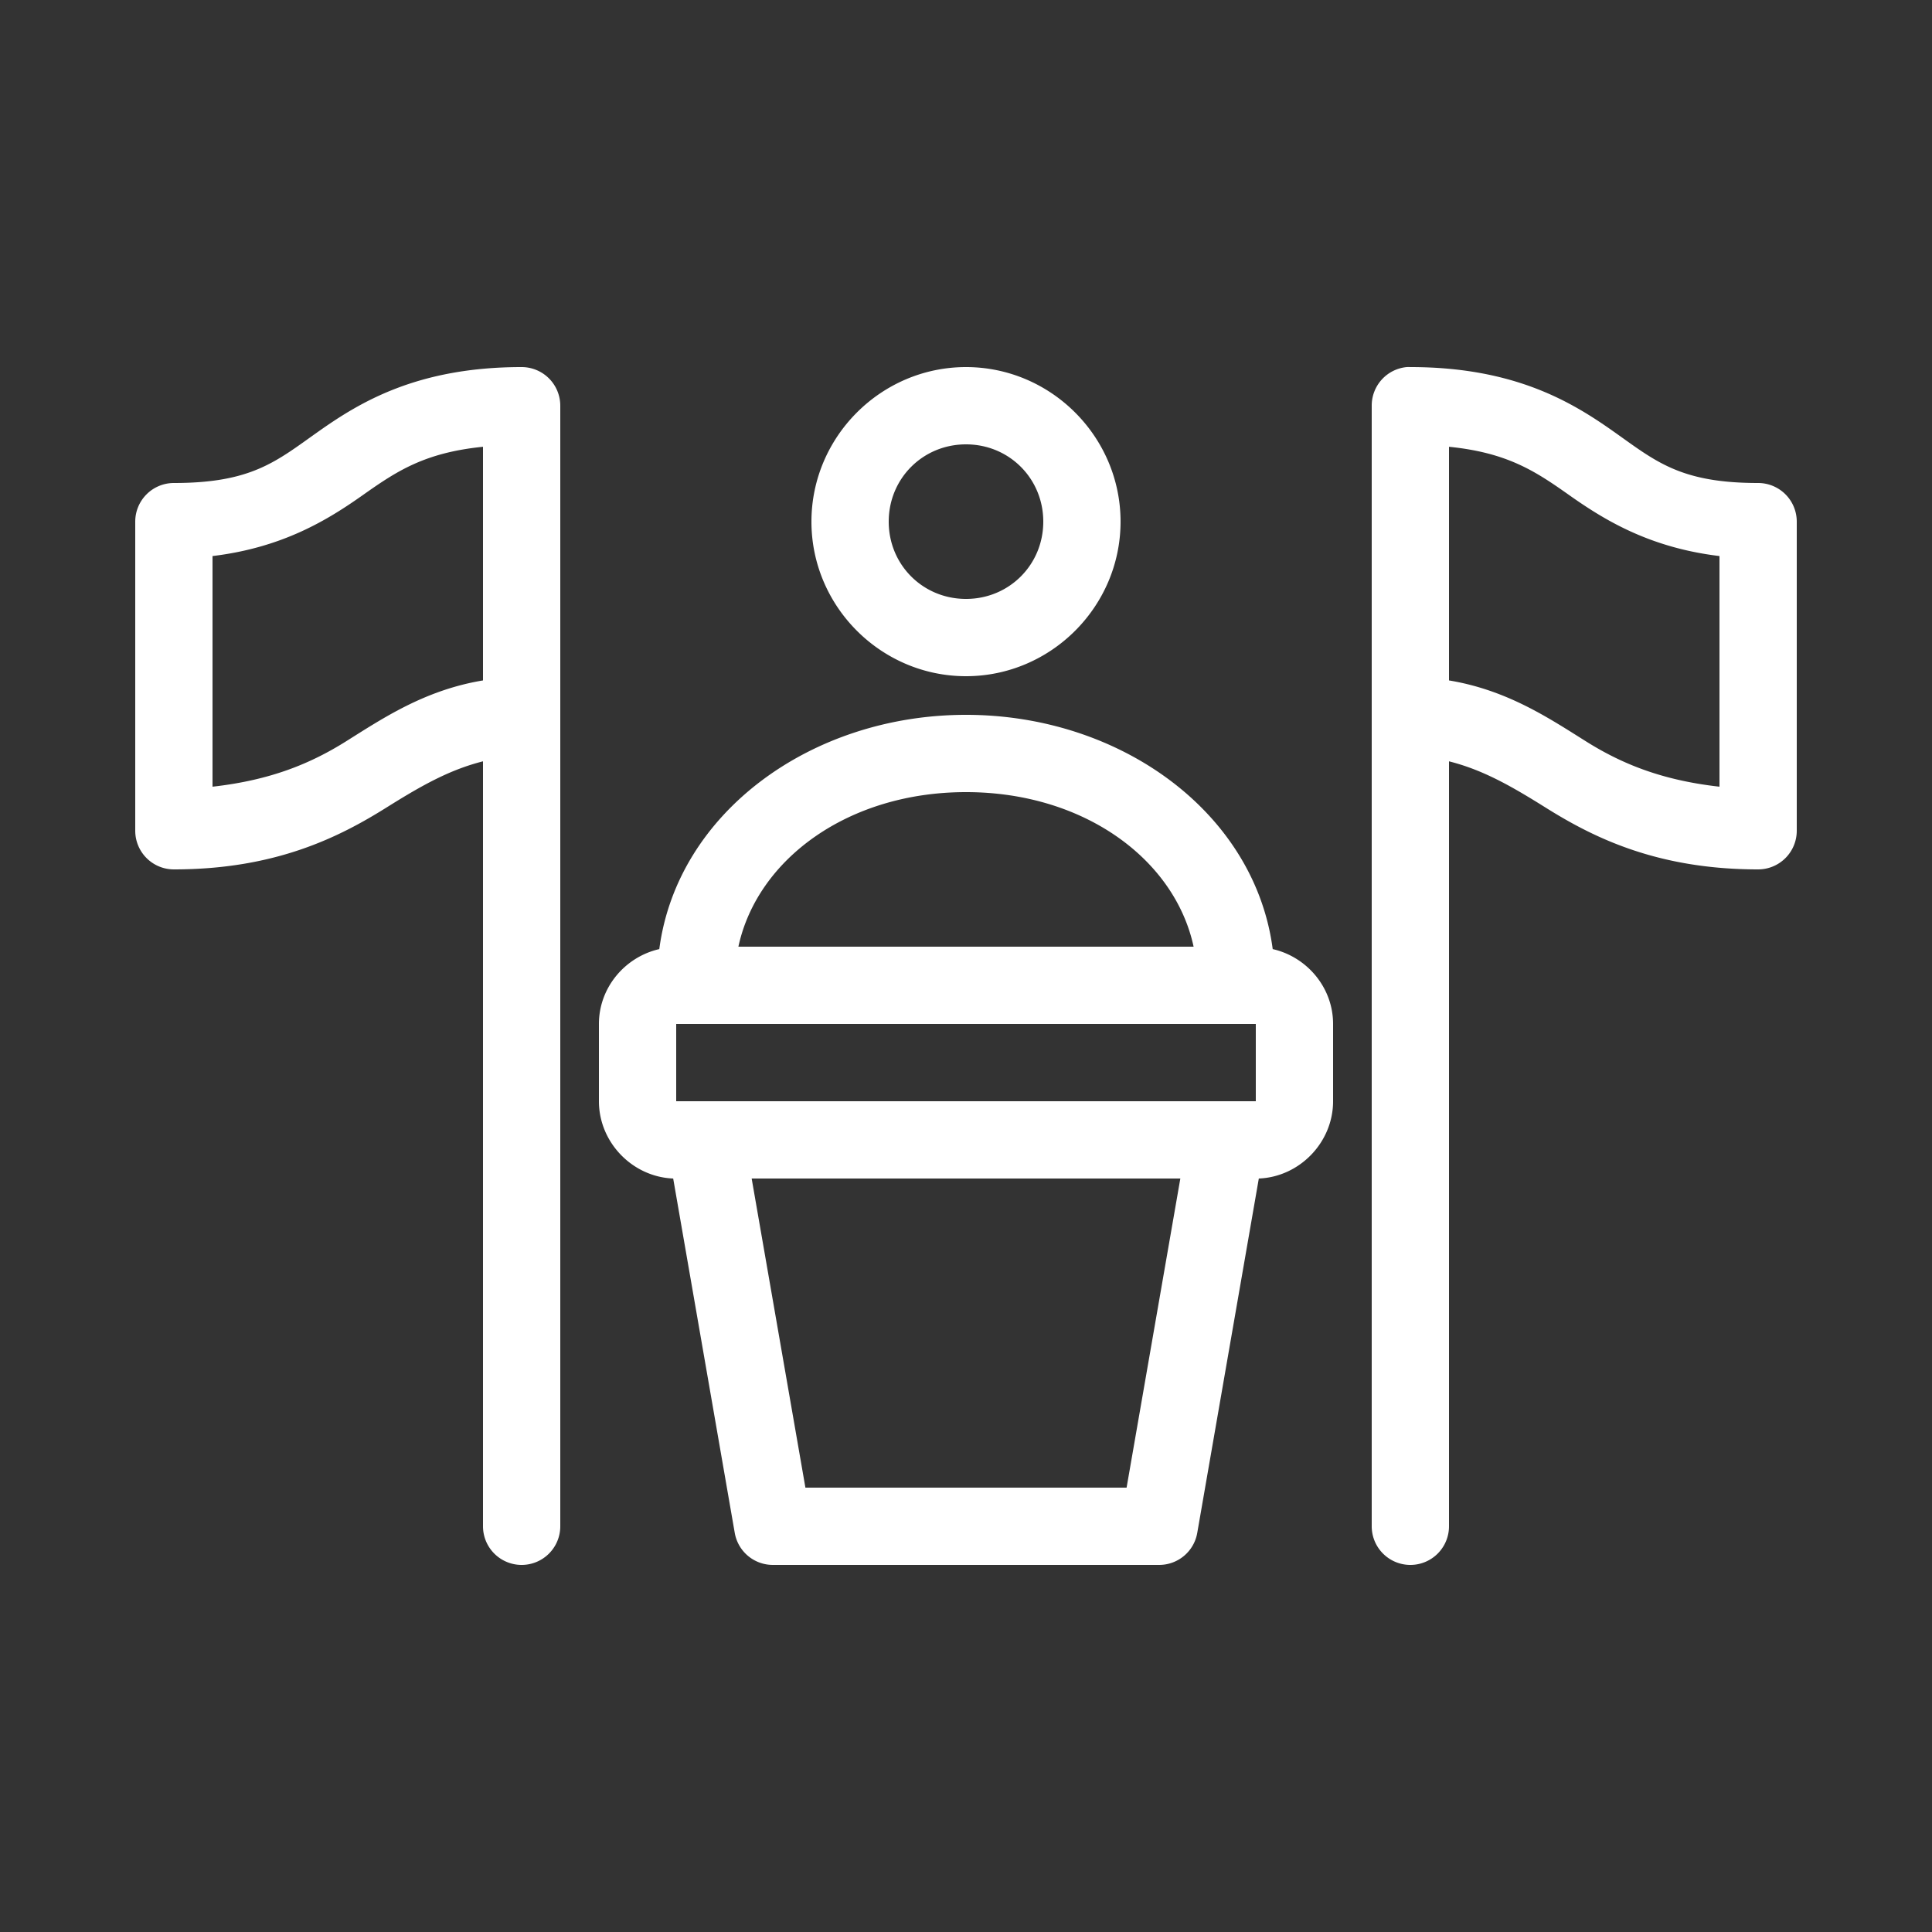 
<svg fill="#FFFFFF" xmlns:dc="http://purl.org/dc/elements/1.1/" xmlns:cc="http://creativecommons.org/ns#" xmlns:rdf="http://www.w3.org/1999/02/22-rdf-syntax-ns#" xmlns:svg="http://www.w3.org/2000/svg" xmlns="http://www.w3.org/2000/svg" xmlns:sodipodi="http://sodipodi.sourceforge.net/DTD/sodipodi-0.dtd" xmlns:inkscape="http://www.inkscape.org/namespaces/inkscape" version="1.1" x="0px" y="0px"  viewBox="0 0 100 100"><rect x="0" y="0" width="100" height="100" fill="#333333" stroke="none"/><g transform="translate(0,-952.362)"><path style="font-size:medium;font-style:normal;font-variant:normal;font-weight:normal;font-stretch:normal;text-indent:0;text-align:start;text-decoration:none;line-height:normal;letter-spacing:normal;word-spacing:normal;text-transform:none;direction:ltr;block-progression:tb;writing-mode:lr-tb;text-anchor:start;baseline-shift:baseline;opacity:1;color:#000000;fill:#FFFFFF;fill-opacity:1;stroke:none;stroke-width:4;marker:none;visibility:visible;display:inline;overflow:visible;enable-background:accumulate;font-family:Sans;-inkscape-font-specification:Sans" d="M 27 19 C 21.6 19 18.624 20.822 16.469 22.344 C 14.314 23.865 13.056 25 9 25 A 2 2 0 0 0 7 27 L 7 43 A 2 2 0 0 0 9 45 C 14.288 45 17.593 43.31 20.031 41.781 C 21.882 40.621 23.299 39.837 25 39.406 L 25 79 A 2 2 0 1 0 29 79 L 29 21 A 2 2 0 0 0 27 19 z M 50 19 C 45.605 19 42 22.605 42 27 C 42 31.395 45.605 35 50 35 C 54.395 35 58 31.395 58 27 C 58 22.605 54.395 19 50 19 z M 72.812 19 A 2 2 0 0 0 71 21 L 71 79 A 2 2 0 1 0 75 79 L 75 39.406 C 76.701 39.837 78.118 40.621 79.969 41.781 C 82.407 43.31 85.712 45 91 45 A 2 2 0 0 0 93 43 L 93 27 A 2 2 0 0 0 91 25 C 86.944 25 85.686 23.865 83.531 22.344 C 81.376 20.822 78.4 19 73 19 A 2 2 0 0 0 72.812 19 z M 50 23 C 52.233 23 54 24.767 54 27 C 54 29.233 52.233 31 50 31 C 47.767 31 46 29.233 46 27 C 46 24.767 47.767 23 50 23 z M 25 23.125 L 25 35.219 C 21.991 35.716 19.834 37.166 17.906 38.375 C 16.083 39.518 14.012 40.382 11 40.719 L 11 28.781 C 14.662 28.342 17.003 26.88 18.781 25.625 C 20.52 24.398 21.963 23.431 25 23.125 z M 75 23.125 C 78.037 23.431 79.48 24.398 81.219 25.625 C 82.997 26.88 85.338 28.342 89 28.781 L 89 40.719 C 85.988 40.382 83.917 39.518 82.094 38.375 C 80.166 37.166 78.009 35.716 75 35.219 L 75 23.125 z M 50 37 C 41.988 37 35.053 42.068 34.125 49.125 C 32.35 49.53 31 51.116 31 53 L 31 57 C 31 59.129 32.732 60.916 34.844 61 L 38.031 79.344 A 2 2 0 0 0 40 81 L 60 81 A 2 2 0 0 0 61.969 79.344 L 65.156 61 C 67.268 60.916 69 59.129 69 57 L 69 53 C 69 51.116 67.65 49.53 65.875 49.125 C 64.947 42.068 58.012 37 50 37 z M 50 41 C 56.093 41 60.803 44.466 61.781 49 L 38.219 49 C 39.197 44.466 43.907 41 50 41 z M 35 53 L 65 53 L 65 57 L 35 57 L 35 53 z M 38.906 61 L 61.094 61 L 58.312 77 L 41.688 77 L 38.906 61 z " transform="translate(0,952.362)"></path></g></svg>